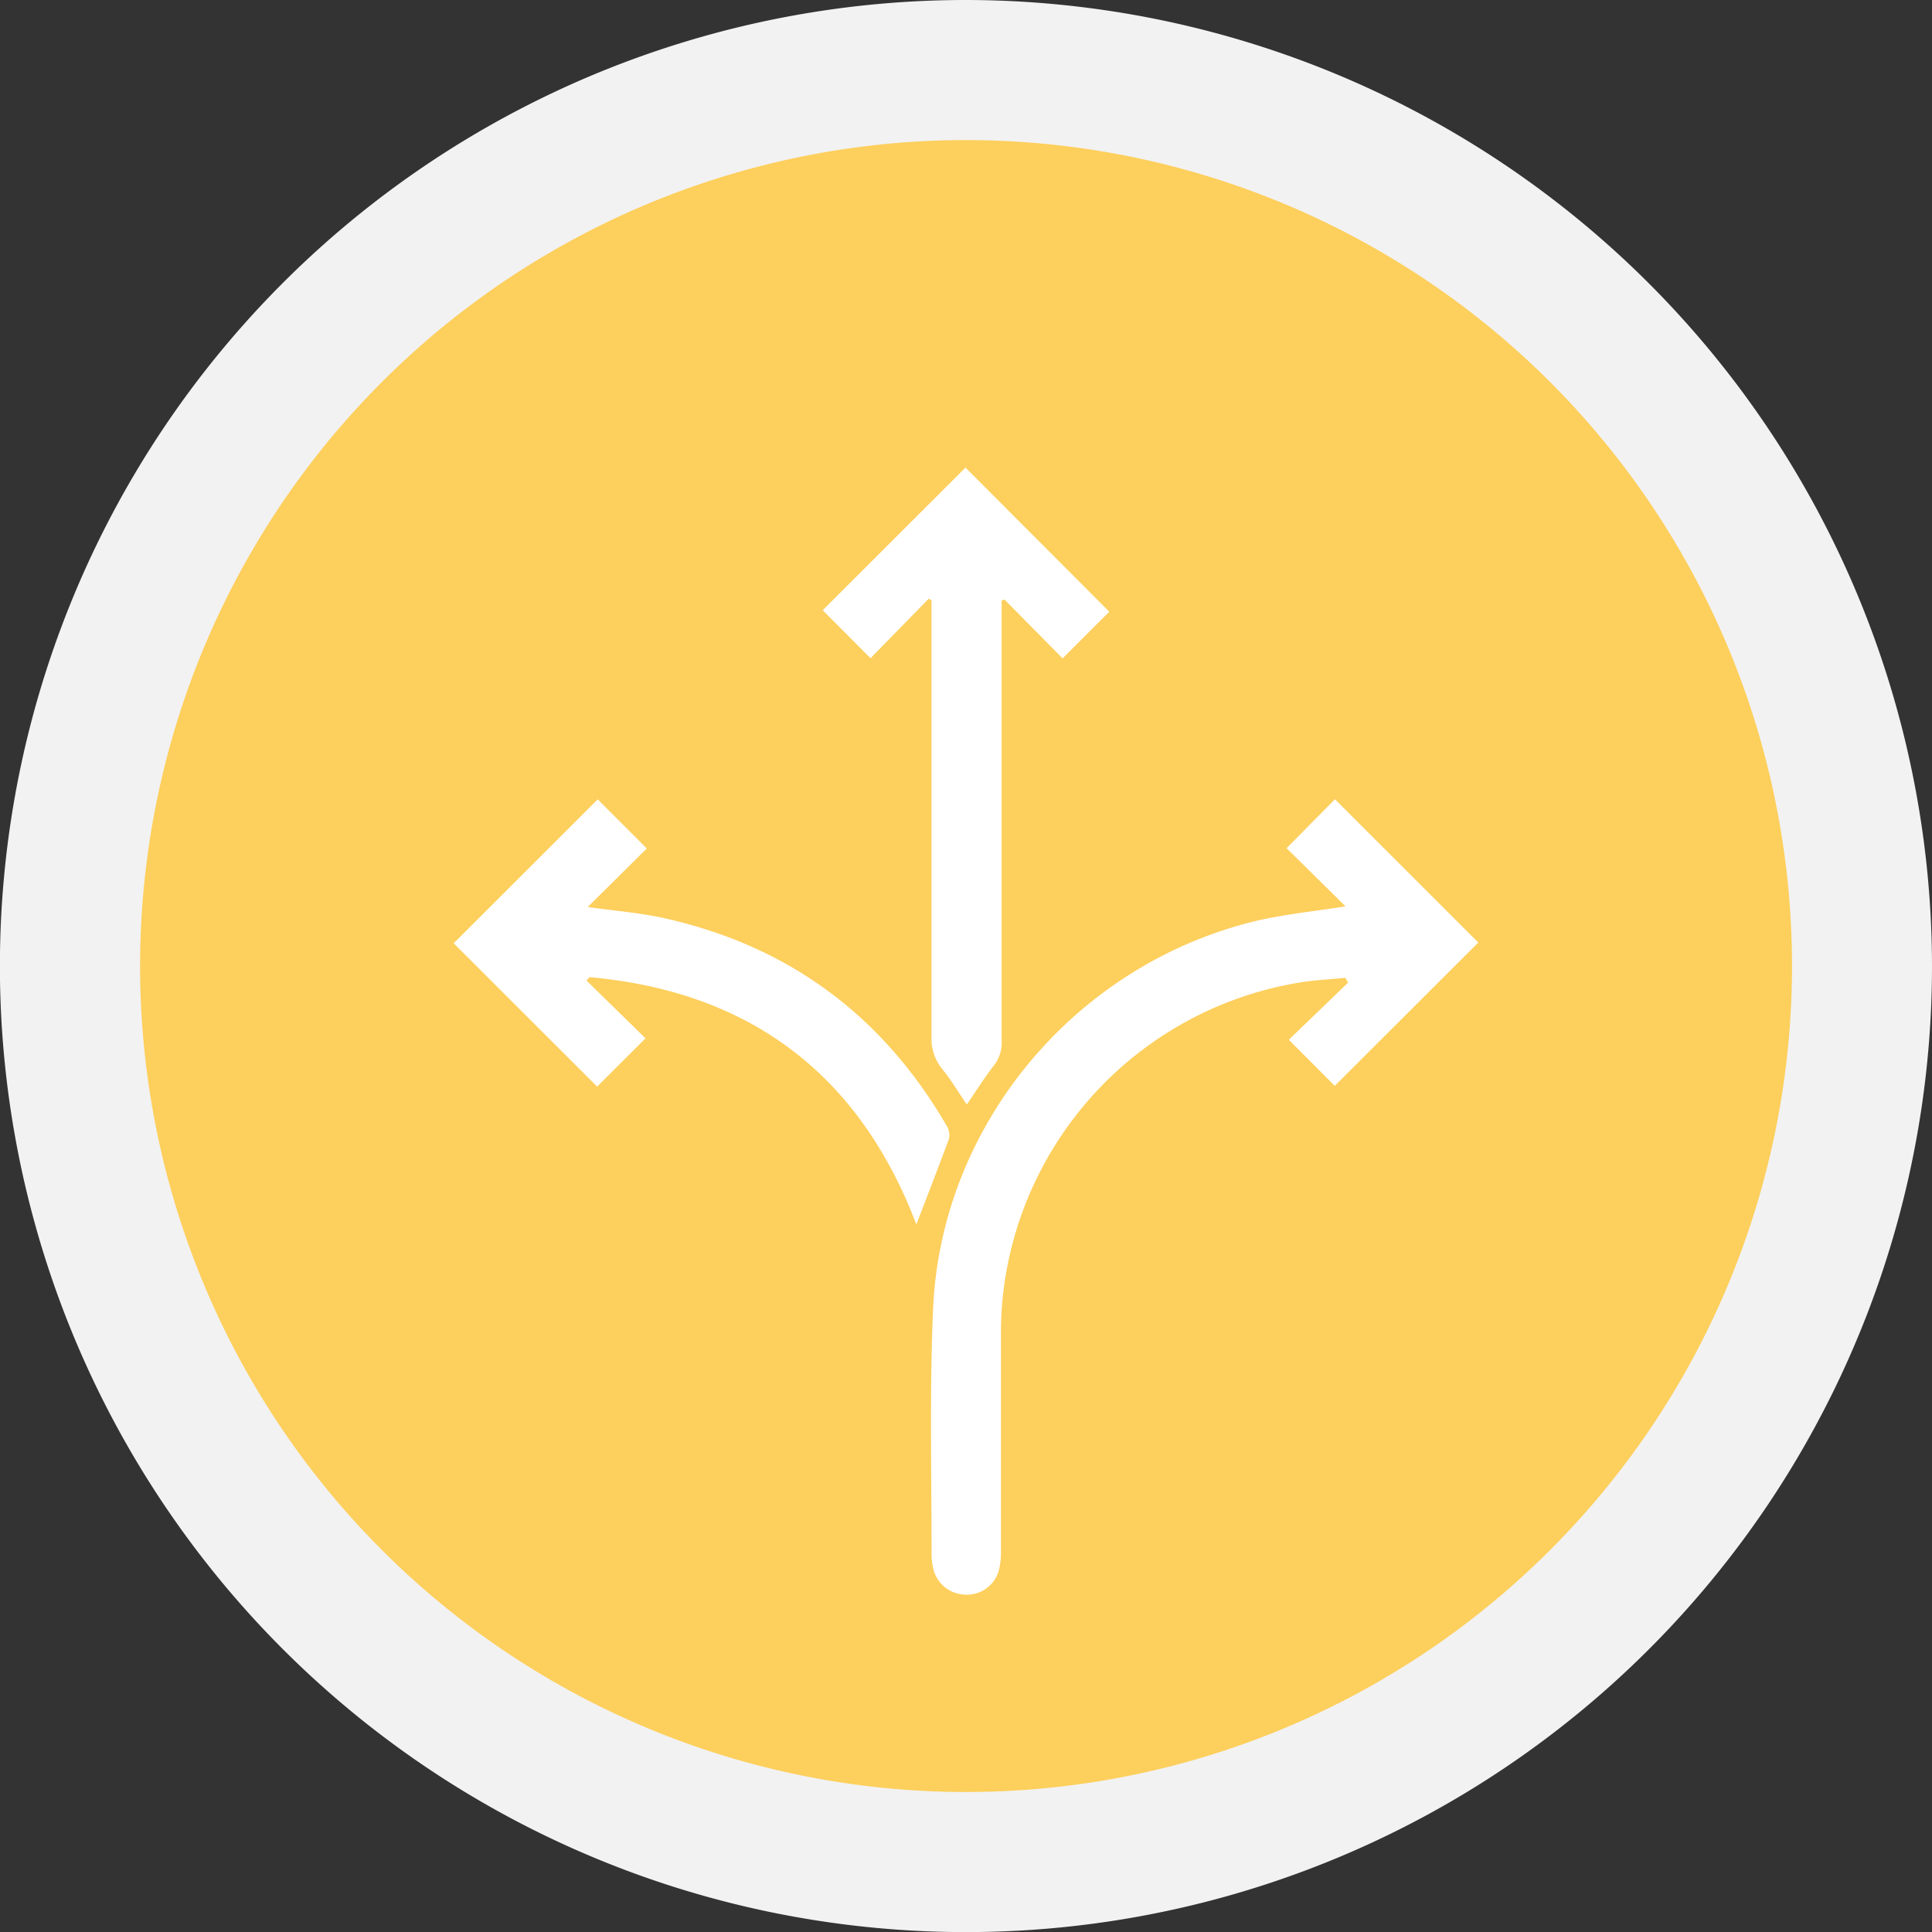 <svg xmlns="http://www.w3.org/2000/svg" viewBox="0 0 206.87 206.87"><rect x="0" y="0" width="206.87" height="206.87" fill="#333333" stroke="none"/><g id="Ebene_2" data-name="Ebene 2"><g id="Ebene_1-2" data-name="Ebene 1"><circle cx="103.44" cy="103.44" r="95.94" transform="translate(-31.71 159.42) rotate(-67.5)" fill="#fdcf5c"/><path d="M103.44,15A88.44,88.44,0,1,1,15,103.44,88.43,88.43,0,0,1,103.44,15m0-15A103.44,103.44,0,1,0,206.87,103.44,103.55,103.55,0,0,0,103.44,0Z" fill="#f2f2f2"/><path d="M144.07,97.05l-6.31-6.23,5.18-5.24,15.35,15.34-15.37,15.35L138,111.33c2-1.92,4.16-4,6.34-6.11l-.28-.52c-1.58.16-3.17.23-4.74.48a38.17,38.17,0,0,0-31.87,33,36.36,36.36,0,0,0-.27,4.67c0,7.76,0,15.52,0,23.28a8,8,0,0,1-.24,2.07,3.56,3.56,0,0,1-3.76,2.54,3.61,3.61,0,0,1-3.3-3,6.44,6.44,0,0,1-.13-1.16c0-8.81-.22-17.63.16-26.43.86-19.84,15.36-37,34.74-41.58C137.72,97.87,140.87,97.56,144.07,97.05Z" fill="#fff"/><path d="M99.45,64.1l-6.24,6.38-5.12-5.14,15.29-15.27,15.4,15.43-5,5-6.22-6.3-.31.1v1.54q0,22.82,0,45.62a3.93,3.93,0,0,1-.86,2.67c-1,1.29-1.87,2.68-2.87,4.14-.87-1.28-1.66-2.6-2.62-3.79A5.12,5.12,0,0,1,99.74,111c0-15.13,0-30.26,0-45.39V64.28Z" fill="#fff"/><path d="M62.81,105l6.31,6.18-5.18,5.17L48.58,101,64,85.59l5.26,5.26-6.33,6.27c2.8.4,5.6.61,8.31,1.22,13.32,3,23.36,10.5,30.18,22.3a1.81,1.81,0,0,1,.17,1.36c-1.14,3.1-2.35,6.18-3.47,9.11-6.08-16-17.76-24.94-35-26.48Z" fill="#fff"/></g></g></svg>
